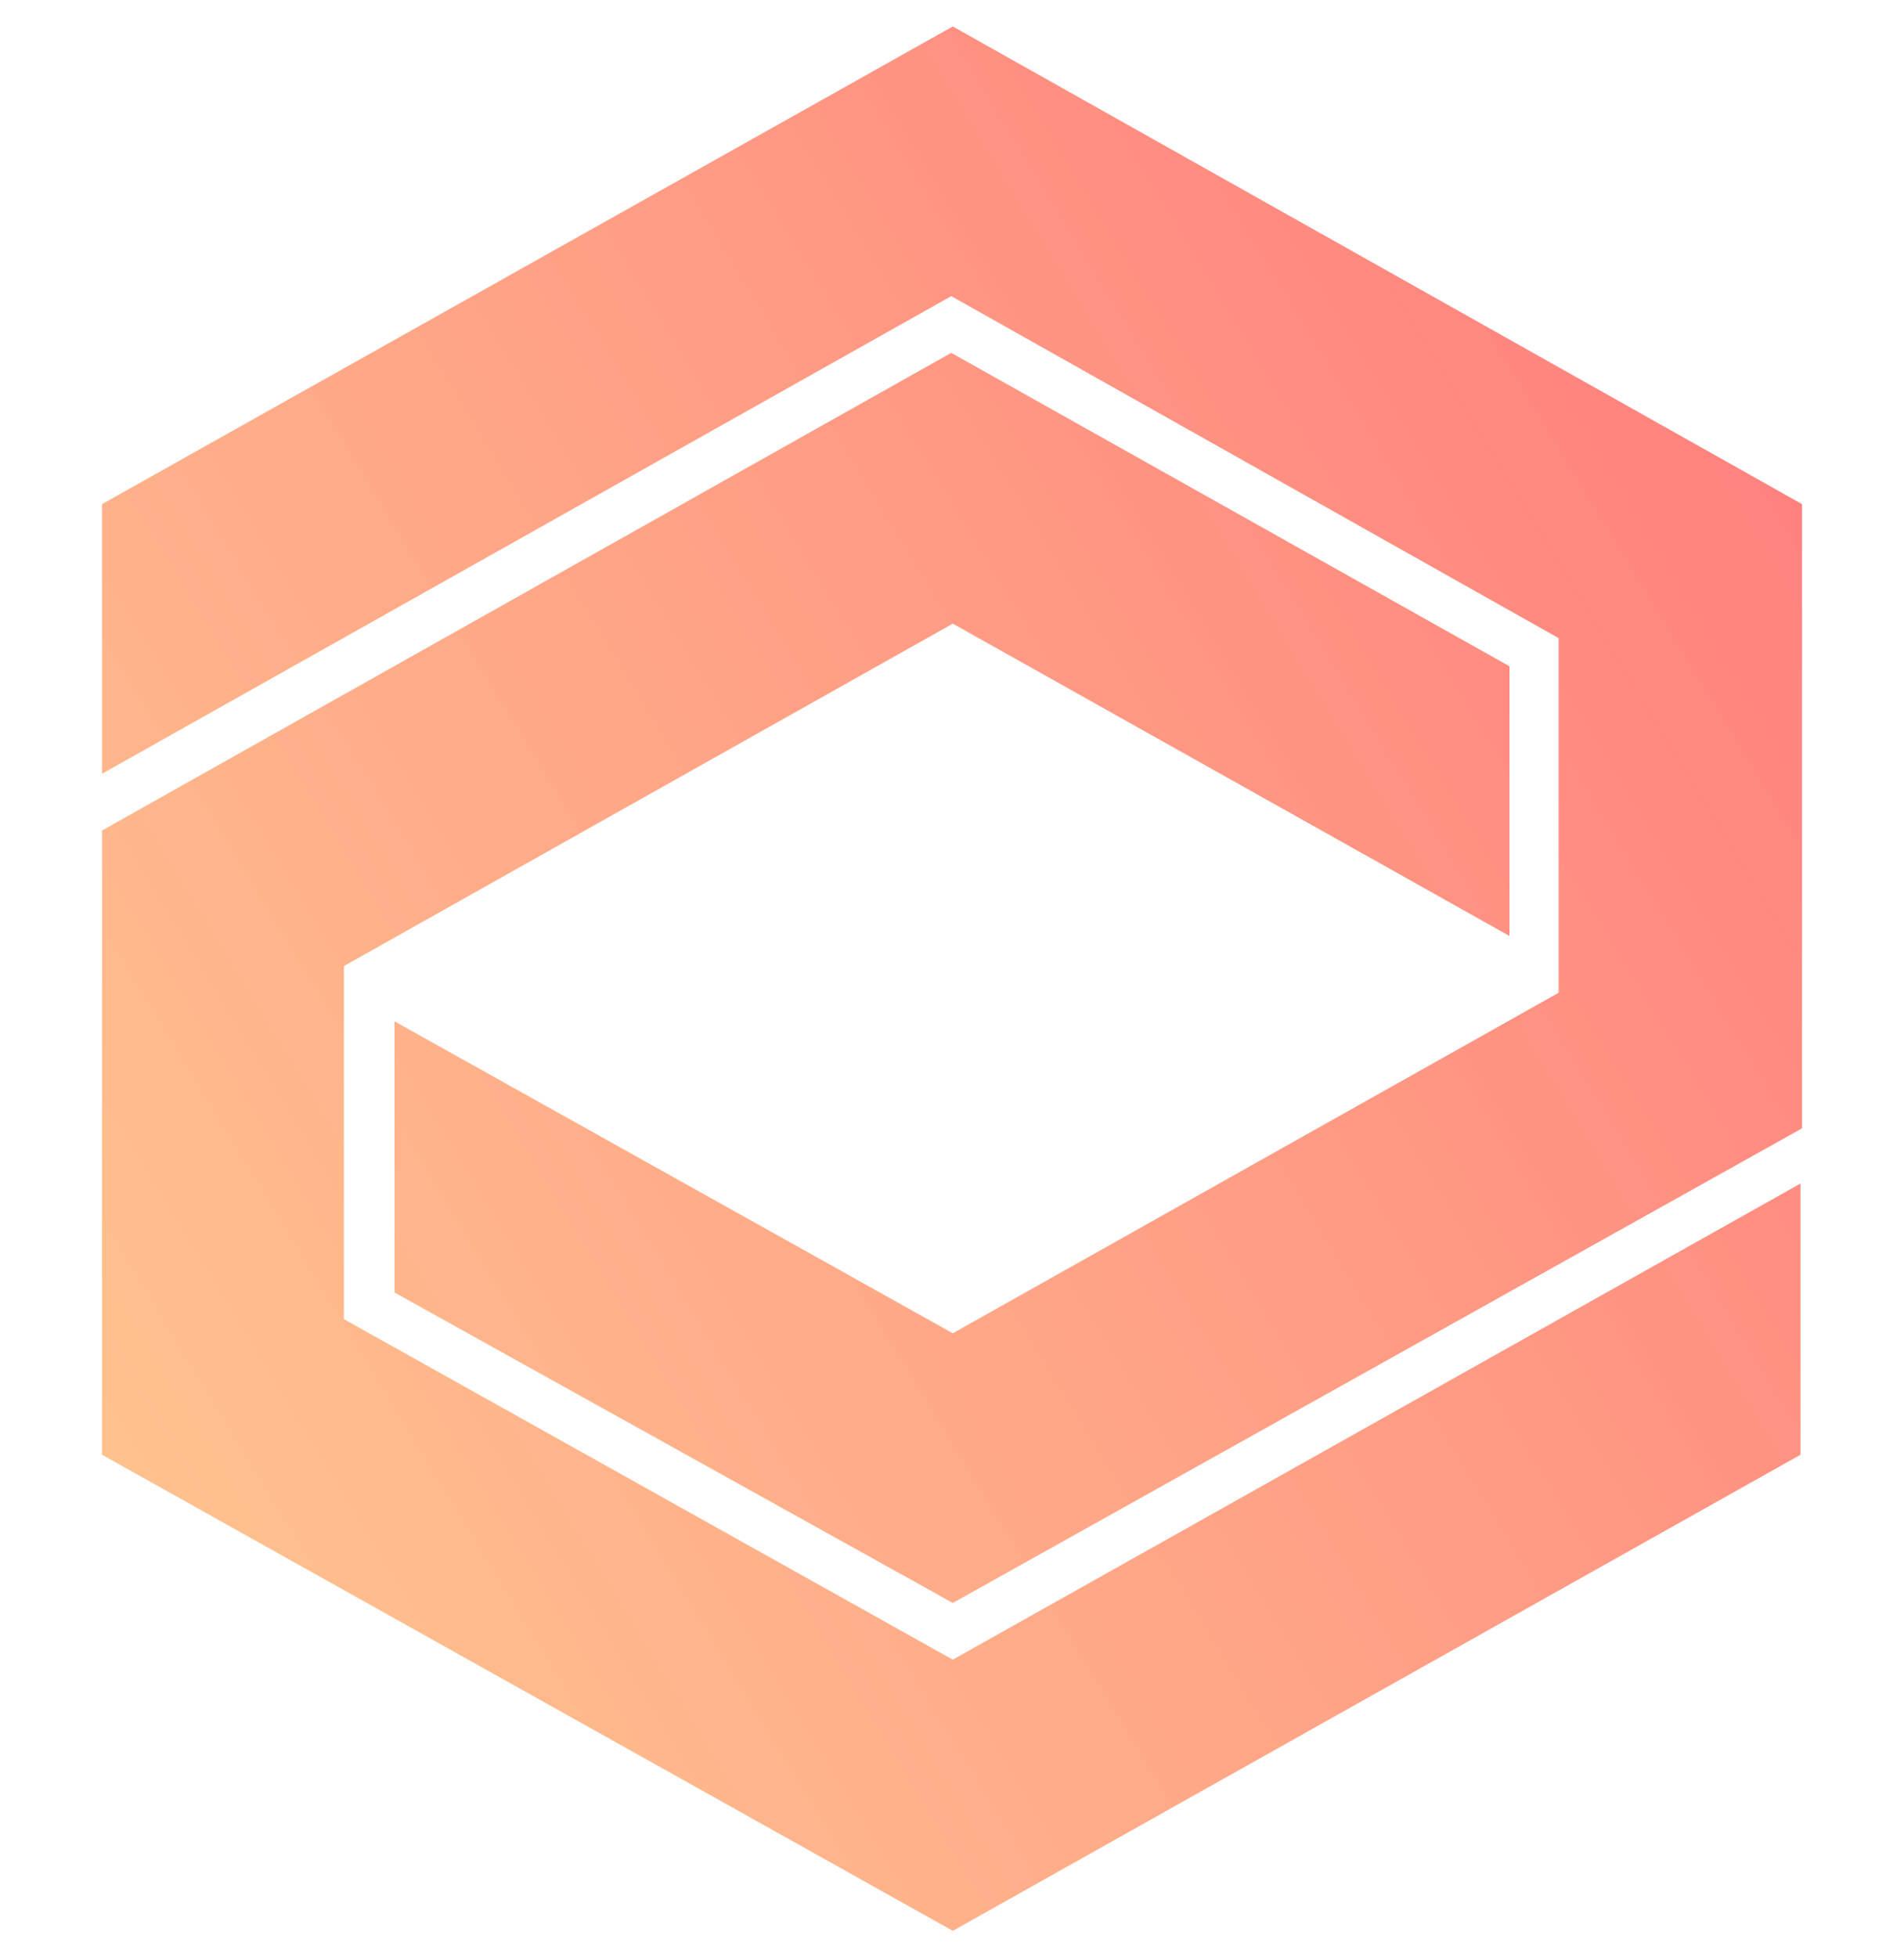 <svg width="36" height="37" viewBox="0 0 36 37" fill="none" xmlns="http://www.w3.org/2000/svg">
<g clip-path="url(#clip0_1_15879)">
<path d="M28.541 12.595V17.693L18.015 11.789L6.502 18.262V24.936L18.015 31.373L34.042 22.373V27.5L18.015 36.499L1.93 27.5V15.699L17.986 6.67L28.541 12.595Z" fill="url(#paint0_linear_1_15879)"/>
<path d="M7.459 19.306V24.433L18.015 30.301L34.071 21.33V9.529L18.015 0.5L1.93 9.529V14.626L17.986 5.598L29.47 12.063V18.766L18.015 25.203L7.459 19.306Z" fill="url(#paint1_linear_1_15879)"/>
</g>
<defs>
<linearGradient id="paint0_linear_1_15879" x1="1.949" y1="31.347" x2="37.867" y2="9.513" gradientUnits="userSpaceOnUse">
<stop stop-color="#FFC58F"/>
<stop offset="1" stop-color="#FF7C7C"/>
</linearGradient>
<linearGradient id="paint1_linear_1_15879" x1="-0.785" y1="26.85" x2="35.133" y2="5.016" gradientUnits="userSpaceOnUse">
<stop stop-color="#FFC58F"/>
<stop offset="1" stop-color="#FF7C7C"/>
</linearGradient>
<clipPath id="clip0_1_15879">
<rect width="36" height="36" fill="white" transform="translate(0 0.5)"/>
</clipPath>
</defs>
</svg>
